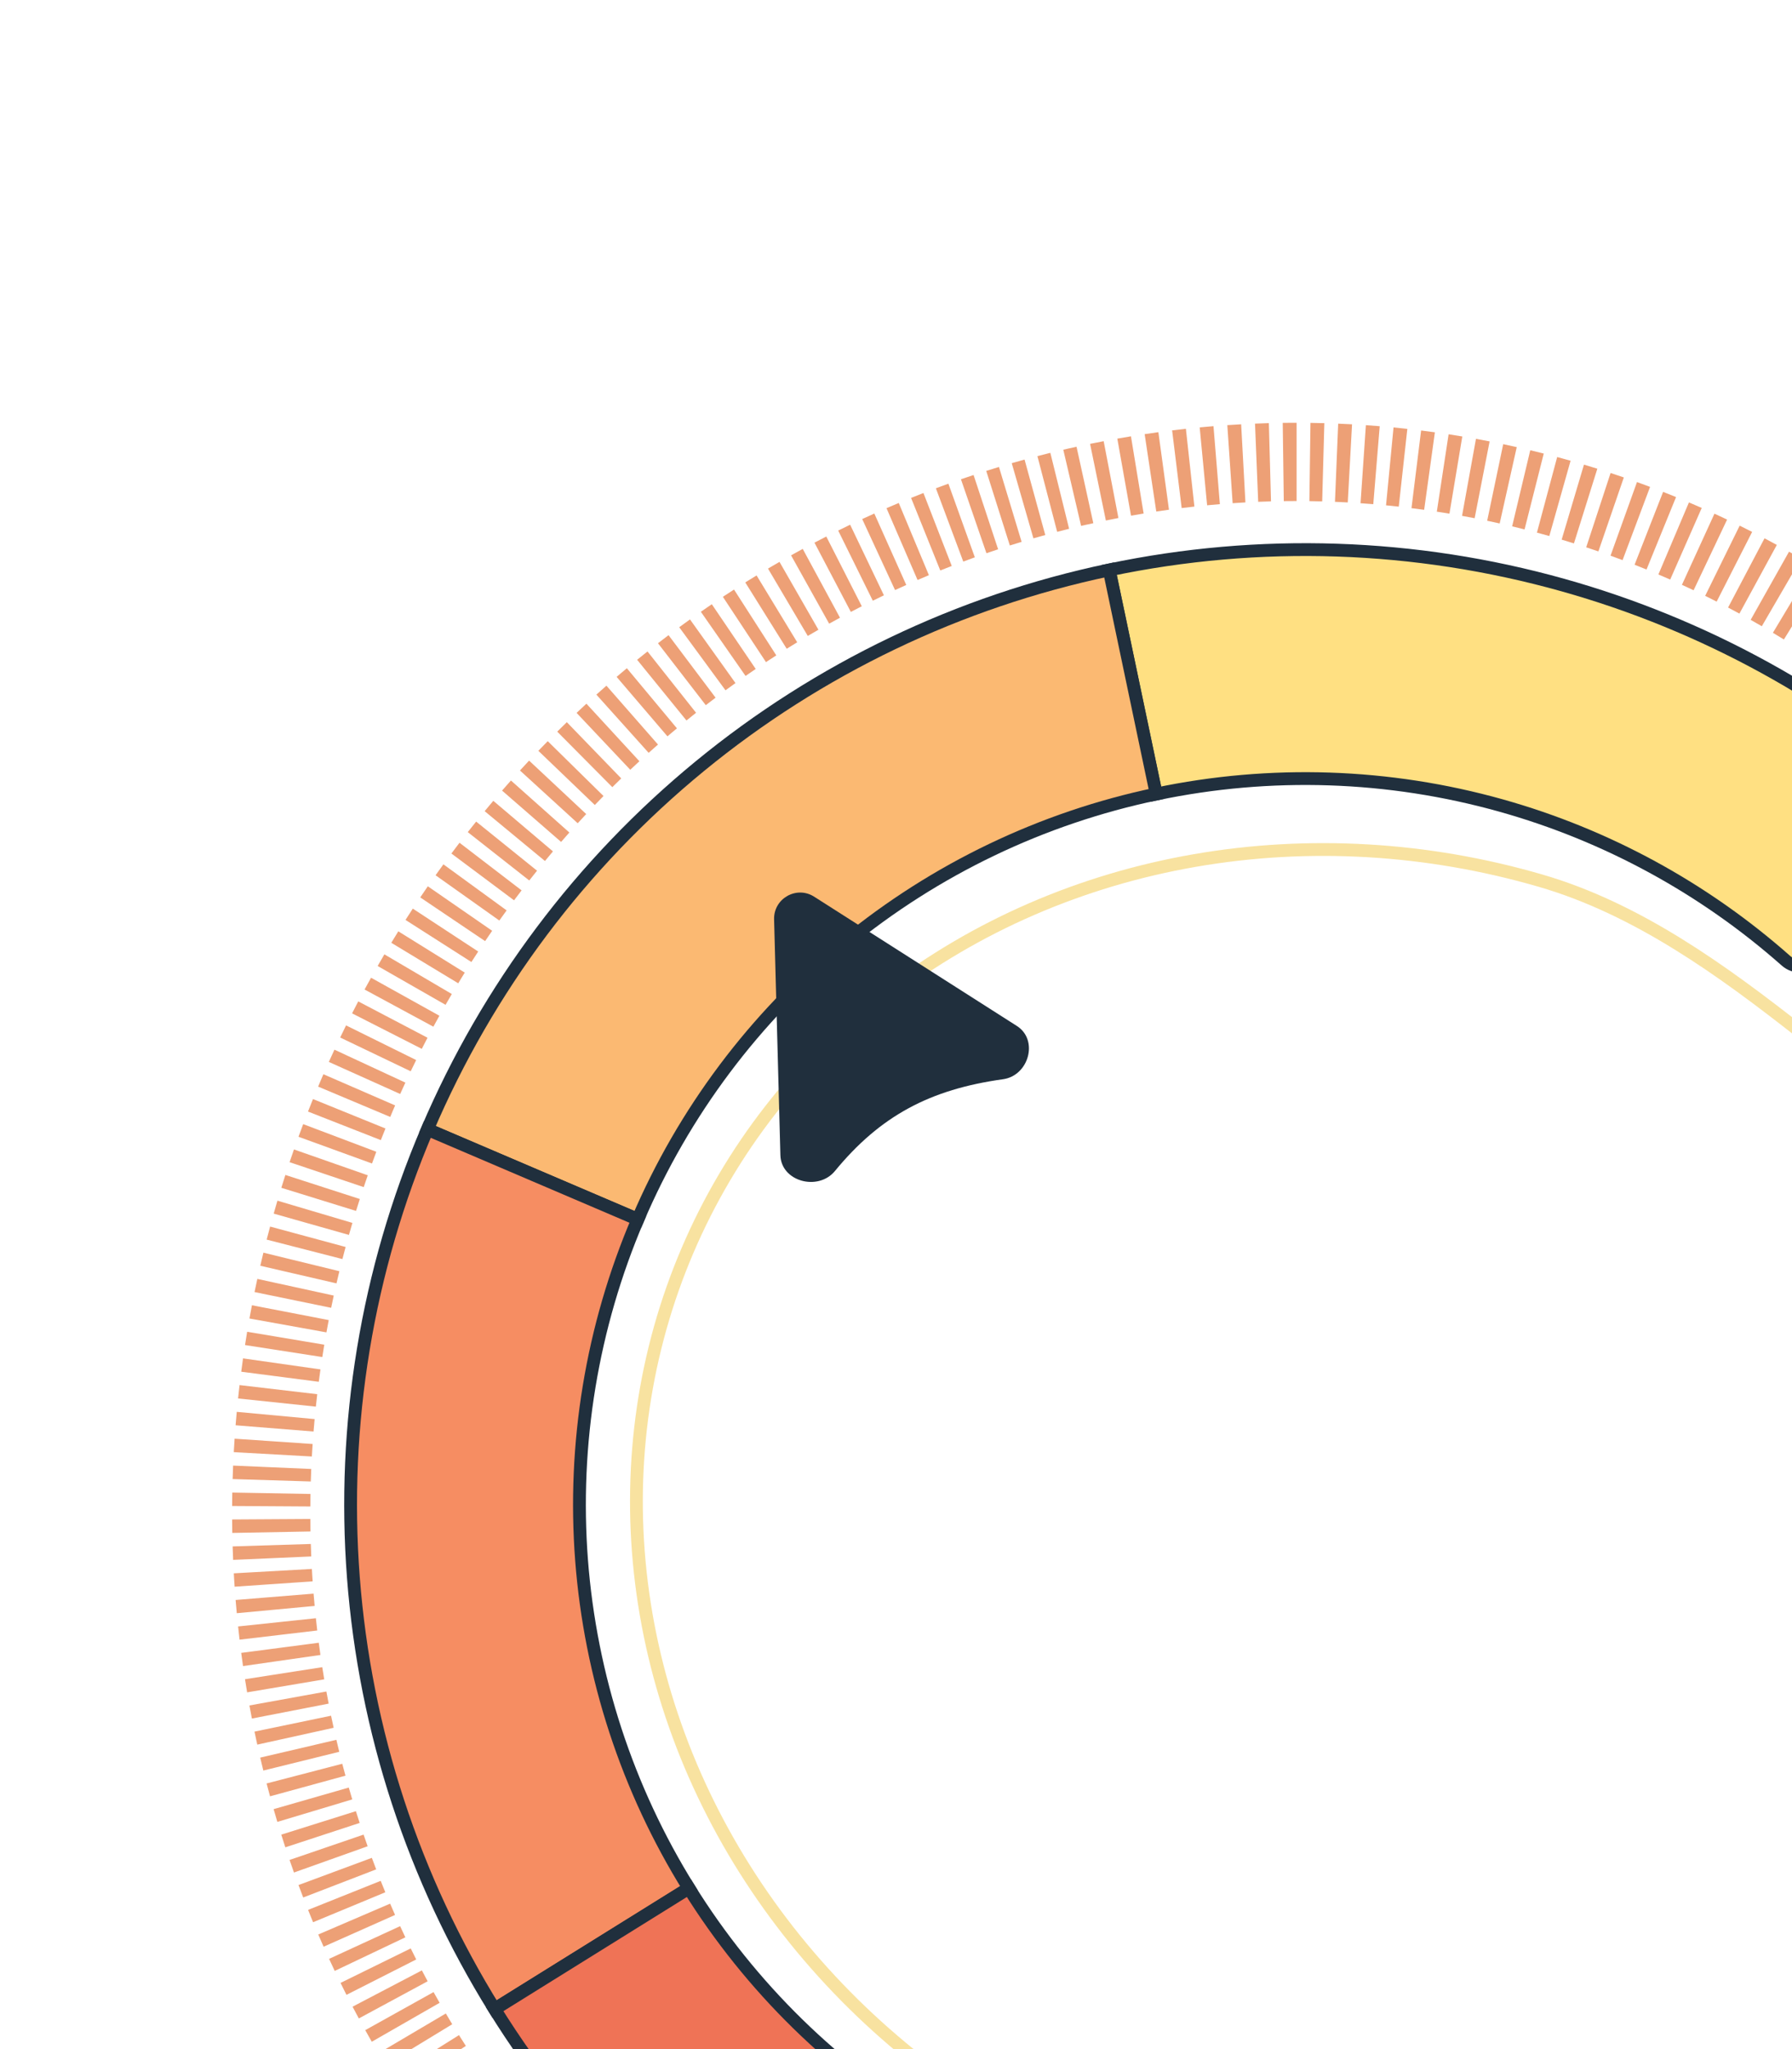 <svg width="70" height="80" viewBox="0 0 70 80" fill="none" xmlns="http://www.w3.org/2000/svg">
<g clip-path="url(#clip0_166_21751)">
<path d="M76.113 27.93L75.082 29.056L75.082 29.056L76.113 27.93ZM60.683 19.387L60.278 20.86L60.683 19.387ZM58.041 28.656L58.447 27.183L58.041 28.656ZM69.618 35.01L68.594 36.144L69.618 35.01ZM70.859 34.944L71.985 35.977L71.985 35.977L70.859 34.944ZM76.144 29.184L75.019 28.152L75.019 28.152L76.144 29.184ZM25.273 27.423L24.288 26.256L25.273 27.423ZM13.934 42.782L12.529 42.181L13.934 42.782ZM22.499 46.441L23.904 47.041L22.499 46.441ZM31.12 34.765L30.134 33.597L31.12 34.765ZM10.673 61.592L9.148 61.687L9.148 61.687L10.673 61.592ZM20.02 60.742L21.545 60.648L20.02 60.742ZM29.341 92.735L28.557 94.046L29.341 92.735ZM46.18 97.98L46.08 99.504L46.18 97.98ZM47.108 97.135L48.632 97.234L48.632 97.234L47.108 97.135ZM47.617 89.335L49.142 89.434L49.142 89.434L47.617 89.335ZM46.806 88.392L46.918 86.869L46.918 86.869L46.806 88.392ZM34.212 84.419L34.996 83.108L34.212 84.419ZM42.464 20.48C42.545 20.462 42.627 20.444 42.708 20.426L42.052 17.442C41.964 17.462 41.876 17.481 41.788 17.501L42.464 20.48ZM43.198 20.322C43.361 20.288 43.525 20.256 43.688 20.224L43.112 17.224C42.935 17.258 42.758 17.293 42.581 17.329L43.198 20.322ZM44.18 20.133C44.344 20.104 44.509 20.076 44.673 20.049L44.178 17.034C44 17.063 43.822 17.094 43.645 17.125L44.18 20.133ZM45.167 19.971C45.332 19.946 45.498 19.922 45.663 19.9L45.249 16.873C45.071 16.898 44.892 16.923 44.713 16.95L45.167 19.971ZM46.159 19.836C46.324 19.815 46.49 19.796 46.656 19.778L46.324 16.741C46.145 16.761 45.965 16.781 45.786 16.803L46.159 19.836ZM47.153 19.727C47.319 19.711 47.485 19.697 47.651 19.683L47.402 16.638C47.222 16.653 47.043 16.669 46.863 16.686L47.153 19.727ZM48.15 19.646C48.316 19.634 48.483 19.624 48.649 19.615L48.483 16.565C48.303 16.574 48.123 16.585 47.942 16.598L48.15 19.646ZM49.148 19.591C49.315 19.584 49.482 19.579 49.648 19.574L49.565 16.52C49.385 16.525 49.204 16.532 49.024 16.539L49.148 19.591ZM50.148 19.564C50.315 19.562 50.481 19.561 50.648 19.561L50.648 16.506C50.468 16.506 50.287 16.507 50.107 16.509L50.148 19.564ZM51.148 19.564C51.315 19.567 51.481 19.57 51.648 19.575L51.732 16.521C51.551 16.516 51.371 16.512 51.19 16.51L51.148 19.564ZM52.147 19.592C52.314 19.599 52.48 19.607 52.647 19.616L52.814 16.566C52.634 16.556 52.454 16.547 52.273 16.54L52.147 19.592ZM53.146 19.647C53.312 19.658 53.478 19.671 53.644 19.684L53.895 16.64C53.715 16.625 53.535 16.611 53.355 16.599L53.146 19.647ZM54.142 19.729C54.308 19.745 54.474 19.762 54.639 19.78L54.974 16.744C54.795 16.724 54.615 16.705 54.435 16.688L54.142 19.729ZM55.136 19.839C55.301 19.859 55.466 19.881 55.631 19.904L56.05 16.878C55.871 16.853 55.691 16.829 55.512 16.807L55.136 19.839ZM56.126 19.976C56.29 20.001 56.455 20.027 56.619 20.054L57.121 17.041C56.943 17.011 56.764 16.983 56.586 16.955L56.126 19.976ZM57.111 20.14C57.275 20.169 57.439 20.2 57.603 20.232L58.188 17.233C58.01 17.199 57.833 17.166 57.655 17.133L57.111 20.14ZM58.093 20.331C58.255 20.365 58.418 20.4 58.581 20.437L59.248 17.456C59.072 17.416 58.895 17.378 58.719 17.341L58.093 20.331ZM59.068 20.549C59.23 20.588 59.391 20.628 59.553 20.669L60.303 17.707C60.127 17.663 59.952 17.62 59.776 17.578L59.068 20.549ZM60.036 20.795C60.117 20.816 60.197 20.838 60.278 20.86L61.089 17.915C61.002 17.891 60.914 17.867 60.827 17.844L60.036 20.795ZM60.278 20.86C60.358 20.882 60.439 20.905 60.52 20.928L61.351 17.988C61.264 17.963 61.176 17.939 61.089 17.915L60.278 20.86ZM61.002 21.068C61.163 21.116 61.323 21.165 61.482 21.215L62.396 18.299C62.222 18.245 62.049 18.192 61.874 18.14L61.002 21.068ZM61.961 21.368C62.12 21.42 62.279 21.474 62.437 21.528L63.431 18.64C63.259 18.58 63.087 18.523 62.914 18.466L61.961 21.368ZM62.911 21.695C63.068 21.752 63.225 21.809 63.382 21.868L64.456 19.009C64.286 18.945 64.116 18.882 63.945 18.82L62.911 21.695ZM63.851 22.048C64.007 22.109 64.162 22.172 64.317 22.235L65.471 19.406C65.303 19.337 65.134 19.27 64.965 19.204L63.851 22.048ZM64.781 22.428C64.935 22.493 65.089 22.559 65.242 22.627L66.474 19.831C66.308 19.758 66.141 19.686 65.974 19.615L64.781 22.428ZM65.7 22.833C65.853 22.902 66.004 22.973 66.156 23.045L67.465 20.285C67.301 20.207 67.137 20.13 66.971 20.055L65.7 22.833ZM66.608 23.263C66.758 23.337 66.908 23.412 67.057 23.488L68.443 20.766C68.281 20.683 68.119 20.602 67.956 20.522L66.608 23.263ZM67.503 23.719C67.651 23.797 67.799 23.876 67.946 23.956L69.407 21.274C69.248 21.187 69.088 21.101 68.927 21.016L67.503 23.719ZM68.385 24.2C68.531 24.282 68.677 24.365 68.821 24.449L70.357 21.808C70.2 21.717 70.042 21.627 69.884 21.538L68.385 24.2ZM69.254 24.705C69.397 24.791 69.54 24.878 69.683 24.966L71.291 22.369C71.137 22.274 70.982 22.179 70.826 22.086L69.254 24.705ZM70.108 25.234C70.249 25.324 70.389 25.415 70.529 25.507L72.21 22.956C72.058 22.856 71.906 22.757 71.753 22.659L70.108 25.234ZM70.947 25.787C71.086 25.881 71.224 25.976 71.361 26.072L73.111 23.568C72.962 23.464 72.813 23.361 72.663 23.259L70.947 25.787ZM71.77 26.362C71.906 26.46 72.042 26.559 72.176 26.659L73.996 24.204C73.85 24.096 73.703 23.989 73.556 23.883L71.77 26.362ZM72.578 26.961C72.711 27.062 72.843 27.165 72.975 27.268L74.862 24.866C74.719 24.753 74.575 24.642 74.431 24.532L72.578 26.961ZM73.368 27.581C73.498 27.686 73.628 27.793 73.757 27.9L75.709 25.55C75.569 25.434 75.429 25.319 75.288 25.205L73.368 27.581ZM74.141 28.224C74.268 28.332 74.395 28.442 74.52 28.553L76.537 26.258C76.401 26.138 76.264 26.019 76.126 25.901L74.141 28.224ZM74.896 28.887C74.958 28.943 75.02 29 75.082 29.056L77.145 26.804C77.078 26.742 77.011 26.681 76.944 26.62L74.896 28.887ZM75.082 29.056C75.008 28.989 74.952 28.908 74.915 28.823L77.714 27.599C77.586 27.306 77.395 27.033 77.145 26.804L75.082 29.056ZM74.9 28.344C74.927 28.273 74.967 28.208 75.019 28.152L77.269 30.217C77.483 29.984 77.645 29.718 77.753 29.436L74.9 28.344ZM75.019 28.152L74.853 28.332L77.104 30.397L77.269 30.217L75.019 28.152ZM74.523 28.692L74.193 29.052L76.444 31.117L76.774 30.757L74.523 28.692ZM73.862 29.412L73.532 29.772L75.783 31.837L76.114 31.477L73.862 29.412ZM73.202 30.132L72.872 30.492L75.123 32.557L75.453 32.197L73.202 30.132ZM72.541 30.852L72.211 31.212L74.462 33.277L74.792 32.917L72.541 30.852ZM71.881 31.572L71.55 31.932L73.802 33.997L74.132 33.637L71.881 31.572ZM71.22 32.292L70.89 32.652L73.141 34.717L73.471 34.357L71.22 32.292ZM70.559 33.012L70.229 33.372L72.48 35.437L72.811 35.077L70.559 33.012ZM69.899 33.732L69.734 33.912L71.985 35.977L72.15 35.797L69.899 33.732ZM69.734 33.912C69.786 33.855 69.85 33.807 69.924 33.771L71.243 36.527C71.519 36.395 71.771 36.21 71.985 35.977L69.734 33.912ZM70.421 33.745C70.502 33.774 70.578 33.819 70.641 33.876L68.594 36.144C68.834 36.361 69.11 36.523 69.404 36.626L70.421 33.745ZM70.641 33.876C70.575 33.816 70.508 33.756 70.44 33.696L68.413 35.982C68.474 36.035 68.534 36.089 68.594 36.144L70.641 33.876ZM70.034 33.342C69.897 33.225 69.759 33.109 69.62 32.995L67.676 35.351C67.8 35.454 67.924 35.558 68.047 35.663L70.034 33.342ZM69.201 32.655C69.06 32.543 68.918 32.432 68.776 32.322L66.916 34.746C67.044 34.845 67.172 34.944 67.299 35.045L69.201 32.655ZM68.344 31.998C68.2 31.891 68.054 31.785 67.907 31.681L66.136 34.169C66.267 34.263 66.398 34.358 66.529 34.454L68.344 31.998ZM67.465 31.372C67.316 31.27 67.167 31.169 67.017 31.07L65.335 33.621C65.47 33.71 65.605 33.8 65.738 33.892L67.465 31.372ZM66.563 30.777C66.411 30.681 66.258 30.586 66.105 30.492L64.516 33.102C64.654 33.186 64.791 33.271 64.928 33.358L66.563 30.777ZM65.641 30.216C65.486 30.125 65.329 30.035 65.172 29.947L63.678 32.612C63.819 32.691 63.959 32.771 64.099 32.853L65.641 30.216ZM64.699 29.687C64.541 29.602 64.381 29.518 64.221 29.436L62.824 32.153C62.967 32.227 63.111 32.302 63.253 32.378L64.699 29.687ZM63.739 29.193C63.578 29.114 63.415 29.036 63.252 28.959L61.953 31.724C62.099 31.793 62.245 31.863 62.39 31.934L63.739 29.193ZM62.762 28.734C62.597 28.66 62.432 28.588 62.267 28.518L61.068 31.327C61.217 31.391 61.365 31.456 61.512 31.522L62.762 28.734ZM61.768 28.31C61.602 28.242 61.434 28.176 61.266 28.112L60.169 30.963C60.32 31.021 60.47 31.08 60.62 31.141L61.768 28.31ZM60.761 27.922C60.592 27.861 60.422 27.8 60.252 27.742L59.257 30.63C59.41 30.683 59.563 30.737 59.715 30.793L60.761 27.922ZM59.739 27.571C59.568 27.515 59.397 27.461 59.224 27.409L58.334 30.331C58.489 30.378 58.643 30.427 58.797 30.477L59.739 27.571ZM58.706 27.256C58.62 27.231 58.533 27.207 58.447 27.183L57.635 30.128C57.713 30.15 57.791 30.172 57.869 30.194L58.706 27.256ZM58.447 27.183C58.36 27.16 58.274 27.136 58.188 27.113L57.403 30.066C57.48 30.086 57.558 30.107 57.635 30.128L58.447 27.183ZM57.668 26.98C57.495 26.937 57.321 26.896 57.146 26.856L56.467 29.835C56.624 29.87 56.78 29.907 56.936 29.946L57.668 26.98ZM56.623 26.741C56.447 26.705 56.272 26.67 56.097 26.636L55.524 29.637C55.681 29.667 55.839 29.699 55.996 29.732L56.623 26.741ZM55.569 26.54C55.393 26.51 55.217 26.481 55.04 26.454L54.574 29.473C54.733 29.498 54.891 29.523 55.049 29.551L55.569 26.54ZM54.509 26.377C54.332 26.353 54.155 26.33 53.977 26.309L53.619 29.343C53.778 29.362 53.938 29.382 54.097 29.404L54.509 26.377ZM53.444 26.251C53.267 26.233 53.089 26.217 52.911 26.202L52.659 29.247C52.819 29.26 52.979 29.274 53.139 29.291L53.444 26.251ZM52.376 26.163C52.198 26.151 52.019 26.141 51.841 26.133L51.697 29.184C51.858 29.192 52.018 29.201 52.178 29.211L52.376 26.163ZM51.305 26.112C51.127 26.107 50.948 26.103 50.769 26.101L50.733 29.156C50.894 29.158 51.054 29.161 51.215 29.166L51.305 26.112ZM50.233 26.099C50.055 26.1 49.876 26.103 49.697 26.107L49.769 29.161C49.929 29.157 50.09 29.155 50.251 29.154L50.233 26.099ZM49.162 26.124C48.983 26.131 48.805 26.14 48.627 26.151L48.805 29.201C48.965 29.191 49.126 29.183 49.286 29.177L49.162 26.124ZM48.092 26.187C47.914 26.2 47.736 26.215 47.558 26.232L47.843 29.274C48.003 29.259 48.163 29.245 48.323 29.233L48.092 26.187ZM47.025 26.286C46.848 26.306 46.671 26.327 46.493 26.35L46.883 29.38C47.043 29.36 47.203 29.34 47.363 29.323L47.025 26.286ZM45.963 26.423C45.786 26.449 45.61 26.476 45.434 26.505L45.928 29.52C46.087 29.494 46.246 29.469 46.405 29.446L45.963 26.423ZM44.906 26.597C44.73 26.629 44.555 26.662 44.38 26.697L44.979 29.693C45.137 29.661 45.295 29.631 45.453 29.602L44.906 26.597ZM43.856 26.807C43.769 26.826 43.681 26.845 43.594 26.865L44.271 29.844C44.349 29.826 44.428 29.809 44.506 29.791L43.856 26.807ZM41.788 17.499C41.703 17.518 41.619 17.538 41.535 17.558L42.23 20.532C42.308 20.514 42.386 20.496 42.464 20.479L41.788 17.499ZM41.029 17.679C40.86 17.721 40.692 17.764 40.524 17.808L41.296 20.764C41.451 20.723 41.606 20.683 41.762 20.645L41.029 17.679ZM40.022 17.942C39.855 17.988 39.688 18.035 39.521 18.083L40.368 21.018C40.522 20.974 40.677 20.93 40.831 20.888L40.022 17.942ZM39.022 18.231C38.856 18.281 38.69 18.332 38.525 18.385L39.447 21.297C39.6 21.249 39.753 21.201 39.907 21.155L39.022 18.231ZM38.03 18.545C37.866 18.599 37.701 18.655 37.537 18.711L38.533 21.599C38.685 21.547 38.837 21.496 38.989 21.445L38.03 18.545ZM37.047 18.884C36.884 18.943 36.721 19.002 36.558 19.063L37.628 21.925C37.778 21.869 37.928 21.813 38.08 21.759L37.047 18.884ZM36.072 19.248C35.911 19.311 35.75 19.375 35.589 19.439L36.73 22.273C36.879 22.213 37.028 22.154 37.178 22.096L36.072 19.248ZM35.108 19.637C34.948 19.703 34.788 19.771 34.629 19.84L35.842 22.644C35.989 22.58 36.137 22.517 36.285 22.456L35.108 19.637ZM34.153 20.049C33.995 20.12 33.837 20.192 33.68 20.265L34.963 23.037C35.109 22.97 35.255 22.903 35.401 22.838L34.153 20.049ZM33.209 20.486C33.053 20.561 32.897 20.637 32.742 20.714L34.094 23.453C34.238 23.382 34.383 23.312 34.528 23.242L33.209 20.486ZM32.277 20.947C32.123 21.025 31.969 21.105 31.815 21.186L33.236 23.89C33.379 23.815 33.521 23.741 33.664 23.669L32.277 20.947ZM31.357 21.43C31.204 21.513 31.053 21.596 30.901 21.681L32.389 24.349C32.53 24.27 32.67 24.193 32.812 24.117L31.357 21.43ZM30.449 21.937C30.299 22.023 30.149 22.11 30 22.198L31.554 24.828C31.692 24.747 31.831 24.666 31.97 24.586L30.449 21.937ZM29.554 22.466C29.406 22.556 29.259 22.647 29.112 22.738L30.731 25.329C30.867 25.244 31.004 25.159 31.141 25.076L29.554 22.466ZM28.673 23.017C28.527 23.11 28.382 23.205 28.237 23.3L29.921 25.85C30.055 25.761 30.189 25.674 30.324 25.587L28.673 23.017ZM27.805 23.59C27.662 23.687 27.519 23.785 27.377 23.884L29.123 26.39C29.255 26.299 29.388 26.208 29.52 26.118L27.805 23.59ZM26.953 24.183C26.812 24.284 26.672 24.386 26.532 24.488L28.34 26.951C28.469 26.856 28.599 26.762 28.73 26.668L26.953 24.183ZM26.115 24.798C25.977 24.902 25.839 25.008 25.702 25.113L27.57 27.531C27.697 27.433 27.825 27.335 27.953 27.239L26.115 24.798ZM25.293 25.434C25.157 25.541 25.022 25.65 24.888 25.759L26.815 28.129C26.939 28.028 27.065 27.927 27.19 27.828L25.293 25.434ZM24.487 26.089C24.42 26.144 24.354 26.2 24.288 26.256L26.258 28.591C26.319 28.539 26.381 28.487 26.443 28.436L24.487 26.089ZM24.288 26.256C24.221 26.312 24.154 26.369 24.087 26.426L26.072 28.748C26.134 28.696 26.196 28.643 26.258 28.591L24.288 26.256ZM23.689 26.77C23.558 26.886 23.427 27.002 23.296 27.119L25.338 29.392C25.459 29.283 25.581 29.175 25.703 29.068L23.689 26.77ZM22.907 27.473C22.778 27.592 22.65 27.712 22.523 27.832L24.62 30.053C24.738 29.941 24.857 29.83 24.977 29.72L22.907 27.473ZM22.142 28.195C22.017 28.317 21.891 28.44 21.767 28.564L23.919 30.732C24.034 30.617 24.151 30.503 24.267 30.39L22.142 28.195ZM21.396 28.936C21.273 29.061 21.151 29.187 21.03 29.313L23.235 31.428C23.347 31.311 23.46 31.194 23.575 31.078L21.396 28.936ZM20.668 29.695C20.548 29.823 20.429 29.952 20.311 30.081L22.567 32.141C22.677 32.021 22.788 31.901 22.899 31.782L20.668 29.695ZM19.959 30.472C19.843 30.602 19.727 30.734 19.612 30.866L21.918 32.87C22.025 32.747 22.132 32.625 22.241 32.503L19.959 30.472ZM19.27 31.265C19.156 31.399 19.044 31.533 18.932 31.669L21.287 33.615C21.391 33.489 21.495 33.365 21.6 33.24L19.27 31.265ZM18.6 32.076C18.49 32.212 18.381 32.349 18.272 32.487L20.674 34.375C20.775 34.247 20.876 34.12 20.978 33.993L18.6 32.076ZM17.95 32.902C17.843 33.041 17.738 33.181 17.633 33.322L20.08 35.15C20.178 35.02 20.276 34.89 20.375 34.761L17.95 32.902ZM17.321 33.745C17.218 33.886 17.115 34.028 17.014 34.171L19.505 35.939C19.6 35.807 19.695 35.674 19.79 35.543L17.321 33.745ZM16.712 34.602C16.613 34.746 16.514 34.891 16.416 35.036L18.95 36.743C19.041 36.608 19.133 36.473 19.225 36.339L16.712 34.602ZM16.125 35.474C16.029 35.62 15.934 35.767 15.84 35.915L18.414 37.559C18.502 37.422 18.59 37.285 18.68 37.149L16.125 35.474ZM15.559 36.36C15.467 36.508 15.375 36.658 15.285 36.808L17.899 38.389C17.983 38.249 18.068 38.111 18.154 37.972L15.559 36.36ZM15.015 37.259C14.927 37.41 14.839 37.562 14.752 37.714L17.404 39.23C17.485 39.089 17.566 38.948 17.649 38.808L15.015 37.259ZM14.494 38.172C14.409 38.325 14.324 38.478 14.241 38.632L16.929 40.084C17.007 39.941 17.085 39.798 17.164 39.656L14.494 38.172ZM13.994 39.096C13.913 39.251 13.832 39.407 13.753 39.563L16.476 40.949C16.549 40.804 16.624 40.659 16.7 40.515L13.994 39.096ZM13.518 40.033C13.44 40.19 13.363 40.348 13.288 40.506L16.043 41.825C16.114 41.678 16.185 41.531 16.257 41.386L13.518 40.033ZM13.064 40.981C12.99 41.14 12.917 41.299 12.845 41.459L15.632 42.711C15.699 42.562 15.767 42.414 15.835 42.267L13.064 40.981ZM12.633 41.94C12.598 42.02 12.563 42.101 12.529 42.181L15.338 43.382C15.37 43.307 15.403 43.232 15.435 43.157L12.633 41.94ZM12.529 42.181C12.495 42.262 12.46 42.343 12.427 42.423L15.243 43.607C15.275 43.532 15.306 43.457 15.338 43.382L12.529 42.181ZM12.226 42.909C12.16 43.072 12.095 43.234 12.031 43.397L14.876 44.512C14.935 44.36 14.995 44.209 15.057 44.058L12.226 42.909ZM11.843 43.888C11.781 44.052 11.72 44.216 11.66 44.381L14.531 45.425C14.586 45.272 14.643 45.12 14.7 44.967L11.843 43.888ZM11.483 44.876C11.425 45.041 11.368 45.207 11.312 45.373L14.208 46.347C14.26 46.193 14.313 46.039 14.366 45.885L11.483 44.876ZM11.148 45.872C11.094 46.039 11.041 46.206 10.989 46.373L13.908 47.276C13.956 47.121 14.005 46.966 14.055 46.811L11.148 45.872ZM10.837 46.876C10.787 47.044 10.738 47.212 10.691 47.381L13.63 48.213C13.674 48.056 13.72 47.9 13.766 47.744L10.837 46.876ZM10.551 47.887C10.505 48.056 10.46 48.226 10.417 48.396L13.376 49.156C13.416 48.998 13.457 48.841 13.5 48.684L10.551 47.887ZM10.289 48.906C10.247 49.076 10.207 49.246 10.168 49.417L13.144 50.105C13.181 49.946 13.218 49.788 13.257 49.63L10.289 48.906ZM10.052 49.93C10.015 50.101 9.979 50.272 9.943 50.444L12.936 51.059C12.969 50.899 13.002 50.74 13.037 50.581L10.052 49.93ZM9.841 50.959C9.808 51.132 9.775 51.304 9.744 51.476L12.751 52.018C12.78 51.858 12.81 51.697 12.841 51.538L9.841 50.959ZM9.654 51.994C9.625 52.167 9.598 52.34 9.571 52.513L12.59 52.981C12.615 52.82 12.64 52.659 12.667 52.499L9.654 51.994ZM9.493 53.033C9.469 53.207 9.445 53.38 9.423 53.554L12.452 53.947C12.473 53.786 12.495 53.625 12.518 53.464L9.493 53.033ZM9.358 54.076C9.338 54.25 9.318 54.424 9.3 54.598L12.338 54.917C12.355 54.755 12.373 54.594 12.392 54.432L9.358 54.076ZM9.248 55.121C9.232 55.296 9.217 55.471 9.203 55.645L12.248 55.889C12.261 55.727 12.275 55.565 12.29 55.403L9.248 55.121ZM9.164 56.169C9.152 56.344 9.142 56.519 9.132 56.694L12.182 56.864C12.191 56.701 12.201 56.539 12.212 56.376L9.164 56.169ZM9.106 57.219C9.098 57.395 9.092 57.57 9.087 57.745L12.14 57.839C12.145 57.676 12.151 57.514 12.158 57.351L9.106 57.219ZM9.074 58.271C9.07 58.446 9.068 58.621 9.067 58.796L12.122 58.815C12.123 58.652 12.125 58.489 12.128 58.327L9.074 58.271ZM9.067 59.322C9.068 59.498 9.071 59.673 9.074 59.848L12.128 59.791C12.125 59.628 12.123 59.465 12.122 59.303L9.067 59.322ZM9.087 60.374C9.093 60.549 9.099 60.724 9.107 60.9L12.159 60.766C12.152 60.604 12.146 60.441 12.141 60.279L9.087 60.374ZM9.133 61.425C9.138 61.512 9.143 61.6 9.148 61.687L12.197 61.497C12.193 61.416 12.188 61.335 12.183 61.254L9.133 61.425ZM9.148 61.687C9.154 61.774 9.159 61.86 9.165 61.947L12.213 61.738C12.208 61.658 12.203 61.578 12.197 61.497L9.148 61.687ZM9.204 62.465C9.218 62.637 9.233 62.81 9.249 62.982L12.291 62.698C12.276 62.539 12.262 62.379 12.249 62.218L9.204 62.465ZM9.301 63.499C9.319 63.671 9.338 63.843 9.358 64.015L12.392 63.657C12.373 63.497 12.355 63.338 12.339 63.178L9.301 63.499ZM9.422 64.531C9.445 64.703 9.468 64.874 9.493 65.046L12.517 64.612C12.494 64.453 12.473 64.294 12.452 64.135L9.422 64.531ZM9.57 65.559C9.597 65.731 9.624 65.902 9.653 66.072L12.666 65.564C12.639 65.406 12.613 65.247 12.588 65.089L9.57 65.559ZM9.743 66.584C9.774 66.755 9.806 66.925 9.839 67.095L12.838 66.512C12.807 66.355 12.777 66.197 12.749 66.039L9.743 66.584ZM9.941 67.605C9.976 67.774 10.012 67.944 10.05 68.113L13.033 67.455C12.999 67.299 12.965 67.142 12.932 66.984L9.941 67.605ZM10.165 68.62C10.204 68.788 10.245 68.957 10.286 69.125L13.252 68.393C13.214 68.237 13.176 68.081 13.14 67.925L10.165 68.62ZM10.414 69.629C10.457 69.796 10.502 69.964 10.548 70.131L13.495 69.325C13.452 69.171 13.411 69.016 13.37 68.86L10.414 69.629ZM10.688 70.632C10.736 70.798 10.784 70.965 10.834 71.13L13.76 70.251C13.714 70.097 13.669 69.944 13.624 69.789L10.688 70.632ZM10.987 71.627C11.039 71.793 11.092 71.958 11.146 72.122L14.049 71.17C13.999 71.017 13.95 70.865 13.902 70.711L10.987 71.627ZM11.311 72.615C11.367 72.779 11.425 72.943 11.483 73.106L14.361 72.081C14.307 71.93 14.254 71.778 14.202 71.626L11.311 72.615ZM11.66 73.595C11.721 73.757 11.782 73.919 11.844 74.081L14.695 72.983C14.637 72.834 14.581 72.684 14.525 72.533L11.66 73.595ZM12.034 74.565C12.098 74.726 12.164 74.887 12.23 75.047L15.052 73.877C14.991 73.729 14.931 73.58 14.871 73.431L12.034 74.565ZM12.432 75.526C12.501 75.686 12.57 75.844 12.641 76.003L15.432 74.762C15.367 74.615 15.303 74.468 15.239 74.321L12.432 75.526ZM12.855 76.477C12.928 76.634 13.001 76.791 13.075 76.948L15.834 75.636C15.765 75.491 15.697 75.346 15.63 75.2L12.855 76.477ZM13.302 77.416C13.378 77.572 13.456 77.727 13.534 77.882L16.259 76.5C16.186 76.357 16.114 76.213 16.044 76.069L13.302 77.416ZM13.772 78.344C13.853 78.498 13.934 78.651 14.017 78.803L16.705 77.352C16.629 77.211 16.553 77.069 16.479 76.927L13.772 78.344ZM14.267 79.26C14.351 79.411 14.436 79.562 14.523 79.713L17.173 78.193C17.093 78.054 17.014 77.914 16.936 77.774L14.267 79.26ZM14.784 80.162C14.829 80.237 14.873 80.311 14.918 80.386L17.538 78.815C17.497 78.746 17.456 78.678 17.415 78.609L14.784 80.162ZM43.595 26.863C43.506 26.883 43.418 26.903 43.33 26.924L44.032 29.897C44.112 29.878 44.191 29.86 44.271 29.842L43.595 26.863ZM42.802 27.054C42.627 27.098 42.452 27.145 42.277 27.192L43.083 30.139C43.24 30.096 43.398 30.054 43.556 30.014L42.802 27.054ZM41.755 27.34C41.581 27.391 41.407 27.443 41.234 27.497L42.142 30.414C42.298 30.365 42.454 30.318 42.611 30.272L41.755 27.34ZM40.717 27.663C40.545 27.719 40.374 27.778 40.203 27.837L41.211 30.721C41.365 30.667 41.52 30.615 41.675 30.564L40.717 27.663ZM39.692 28.021C39.522 28.084 39.353 28.148 39.184 28.213L40.291 31.061C40.444 31.001 40.596 30.944 40.75 30.887L39.692 28.021ZM38.68 28.414C38.513 28.483 38.346 28.552 38.179 28.624L39.383 31.432C39.534 31.367 39.684 31.304 39.836 31.242L38.68 28.414ZM37.682 28.842C37.517 28.916 37.353 28.992 37.189 29.069L38.489 31.834C38.637 31.764 38.785 31.696 38.934 31.629L37.682 28.842ZM36.7 29.304C36.538 29.383 36.376 29.465 36.215 29.547L37.608 32.266C37.754 32.191 37.9 32.118 38.047 32.046L36.7 29.304ZM35.734 29.799C35.575 29.884 35.416 29.97 35.258 30.058L36.743 32.728C36.886 32.649 37.029 32.57 37.173 32.493L35.734 29.799ZM34.786 30.326C34.63 30.416 34.474 30.508 34.319 30.602L35.893 33.22C36.033 33.135 36.174 33.052 36.316 32.97L34.786 30.326ZM33.856 30.885C33.703 30.981 33.55 31.078 33.399 31.176L35.061 33.74C35.198 33.651 35.336 33.563 35.475 33.476L33.856 30.885ZM32.946 31.475C32.796 31.576 32.647 31.678 32.499 31.782L34.246 34.287C34.38 34.194 34.515 34.101 34.651 34.01L32.946 31.475ZM32.056 32.095C31.91 32.201 31.764 32.308 31.62 32.417L33.45 34.862C33.581 34.764 33.713 34.667 33.846 34.572L32.056 32.095ZM31.188 32.745C31.046 32.856 30.904 32.968 30.762 33.081L32.674 35.464C32.802 35.361 32.93 35.26 33.059 35.16L31.188 32.745ZM30.343 33.423C30.273 33.481 30.204 33.539 30.134 33.597L32.105 35.932C32.167 35.879 32.23 35.827 32.293 35.774L30.343 33.423ZM30.134 33.597C30.065 33.656 29.995 33.716 29.925 33.775L31.916 36.093C31.978 36.039 32.041 35.986 32.105 35.932L30.134 33.597ZM29.512 34.136C29.375 34.258 29.24 34.38 29.105 34.504L31.172 36.754C31.294 36.642 31.417 36.53 31.541 36.42L29.512 34.136ZM28.704 34.879C28.571 35.005 28.44 35.132 28.309 35.26L30.451 37.439C30.569 37.323 30.688 37.208 30.808 37.093L28.704 34.879ZM27.921 35.648C27.793 35.778 27.666 35.91 27.54 36.042L29.753 38.148C29.867 38.028 29.983 37.909 30.099 37.791L27.921 35.648ZM27.165 36.443C27.041 36.577 26.919 36.713 26.797 36.849L29.079 38.88C29.189 38.756 29.301 38.633 29.413 38.511L27.165 36.443ZM26.436 37.262C26.316 37.401 26.198 37.541 26.081 37.681L28.43 39.635C28.536 39.507 28.643 39.38 28.752 39.255L26.436 37.262ZM25.734 38.106C25.62 38.248 25.506 38.392 25.394 38.536L27.807 40.41C27.908 40.279 28.011 40.149 28.115 40.02L25.734 38.106ZM25.061 38.972C24.951 39.118 24.843 39.265 24.736 39.413L27.209 41.206C27.306 41.072 27.405 40.938 27.505 40.806L25.061 38.972ZM24.418 39.86C24.313 40.01 24.209 40.16 24.107 40.312L26.638 42.022C26.731 41.884 26.825 41.748 26.92 41.612L24.418 39.86ZM23.804 40.769C23.704 40.922 23.605 41.076 23.508 41.231L26.095 42.856C26.183 42.715 26.273 42.576 26.363 42.437L23.804 40.769ZM23.22 41.697C23.126 41.854 23.032 42.011 22.94 42.169L25.579 43.708C25.663 43.564 25.748 43.421 25.834 43.279L23.22 41.697ZM22.668 42.645C22.579 42.804 22.491 42.964 22.404 43.125L25.092 44.576C25.171 44.43 25.251 44.284 25.332 44.14L22.668 42.645ZM22.147 43.61C22.063 43.772 21.98 43.935 21.899 44.099L24.634 45.46C24.708 45.311 24.783 45.163 24.86 45.016L22.147 43.61ZM21.659 44.592C21.58 44.757 21.503 44.922 21.427 45.089L24.206 46.358C24.275 46.207 24.345 46.057 24.416 45.907L21.659 44.592ZM21.203 45.589C21.167 45.673 21.13 45.757 21.094 45.841L23.904 47.041C23.936 46.965 23.969 46.889 24.002 46.813L21.203 45.589ZM21.094 45.841C21.058 45.925 21.023 46.009 20.988 46.093L23.807 47.271C23.839 47.194 23.871 47.118 23.904 47.041L21.094 45.841ZM20.781 46.601C20.713 46.771 20.647 46.941 20.582 47.112L23.438 48.196C23.497 48.041 23.557 47.886 23.619 47.732L20.781 46.601ZM20.392 47.627C20.33 47.799 20.269 47.971 20.21 48.144L23.101 49.132C23.154 48.975 23.209 48.819 23.266 48.663L20.392 47.627ZM20.037 48.664C19.981 48.838 19.926 49.013 19.872 49.187L22.794 50.08C22.843 49.921 22.892 49.763 22.944 49.605L20.037 48.664ZM19.717 49.713C19.666 49.889 19.617 50.065 19.57 50.241L22.519 51.036C22.562 50.876 22.607 50.716 22.653 50.557L19.717 49.713ZM19.431 50.772C19.387 50.949 19.343 51.127 19.302 51.305L22.276 52.002C22.314 51.84 22.353 51.679 22.394 51.518L19.431 50.772ZM19.181 51.84C19.142 52.019 19.105 52.198 19.069 52.377L22.065 52.975C22.098 52.812 22.132 52.65 22.167 52.487L19.181 51.84ZM18.966 52.916C18.934 53.096 18.902 53.276 18.873 53.456L21.887 53.954C21.914 53.79 21.942 53.627 21.972 53.464L18.966 52.916ZM18.788 53.998C18.761 54.179 18.736 54.36 18.712 54.541L21.741 54.938C21.762 54.774 21.785 54.61 21.81 54.446L18.788 53.998ZM18.645 55.086C18.624 55.267 18.605 55.449 18.587 55.631L21.628 55.927C21.644 55.762 21.661 55.597 21.68 55.432L18.645 55.086ZM18.539 56.177C18.524 56.36 18.511 56.542 18.499 56.725L21.548 56.919C21.558 56.754 21.57 56.588 21.584 56.423L18.539 56.177ZM18.469 57.272C18.46 57.455 18.453 57.638 18.448 57.821L21.501 57.913C21.506 57.747 21.512 57.582 21.52 57.416L18.469 57.272ZM18.436 58.369C18.433 58.552 18.432 58.735 18.433 58.918L21.488 58.908C21.487 58.742 21.488 58.576 21.49 58.41L18.436 58.369ZM18.439 59.467C18.443 59.65 18.448 59.832 18.455 60.015L21.508 59.903C21.502 59.737 21.497 59.571 21.493 59.405L18.439 59.467ZM18.48 60.563C18.485 60.655 18.49 60.746 18.495 60.837L21.545 60.648C21.539 60.565 21.535 60.482 21.53 60.399L18.48 60.563ZM18.495 60.837C18.501 60.928 18.507 61.018 18.514 61.108L21.561 60.893C21.555 60.811 21.55 60.729 21.545 60.648L18.495 60.837ZM18.556 61.648C18.572 61.829 18.589 62.008 18.608 62.188L21.646 61.871C21.63 61.708 21.614 61.545 21.6 61.382L18.556 61.648ZM18.669 62.727C18.691 62.906 18.714 63.086 18.739 63.264L21.765 62.846C21.742 62.684 21.721 62.521 21.701 62.359L18.669 62.727ZM18.817 63.801C18.845 63.98 18.875 64.158 18.905 64.336L21.916 63.816C21.888 63.655 21.861 63.493 21.836 63.331L18.817 63.801ZM19.002 64.87C19.036 65.047 19.071 65.225 19.108 65.402L22.099 64.78C22.066 64.62 22.034 64.46 22.003 64.299L19.002 64.87ZM19.223 65.932C19.263 66.108 19.304 66.284 19.347 66.46L22.315 65.738C22.276 65.579 22.239 65.419 22.203 65.26L19.223 65.932ZM19.479 66.986C19.525 67.161 19.572 67.336 19.621 67.51L22.563 66.687C22.519 66.529 22.476 66.372 22.435 66.213L19.479 66.986ZM19.772 68.031C19.823 68.204 19.876 68.377 19.931 68.55L22.843 67.627C22.794 67.471 22.746 67.315 22.699 67.158L19.772 68.031ZM20.099 69.066C20.157 69.237 20.216 69.408 20.276 69.579L23.155 68.557C23.101 68.403 23.047 68.249 22.995 68.094L20.099 69.066ZM20.462 70.089C20.526 70.258 20.591 70.427 20.657 70.595L23.499 69.476C23.439 69.323 23.381 69.171 23.323 69.018L20.462 70.089ZM20.86 71.099C20.929 71.266 21 71.433 21.072 71.599L23.874 70.382C23.809 70.232 23.745 70.081 23.683 69.93L20.86 71.099ZM21.293 72.095C21.368 72.259 21.444 72.424 21.522 72.587L24.28 71.274C24.21 71.126 24.141 70.978 24.073 70.829L21.293 72.095ZM21.76 73.075C21.84 73.237 21.922 73.399 22.006 73.559L24.717 72.151C24.642 72.006 24.567 71.861 24.495 71.715L21.76 73.075ZM22.26 74.039C22.346 74.198 22.434 74.357 22.523 74.515L25.184 73.013C25.103 72.871 25.024 72.728 24.947 72.584L22.26 74.039ZM22.794 74.985C22.84 75.063 22.886 75.141 22.933 75.219L25.553 73.648C25.511 73.578 25.47 73.508 25.428 73.438L22.794 74.985ZM14.916 80.385C14.963 80.463 15.01 80.54 15.056 80.617L17.666 79.029C17.623 78.958 17.58 78.886 17.537 78.815L14.916 80.385ZM15.341 81.078C15.437 81.231 15.534 81.383 15.632 81.534L18.198 79.876C18.107 79.737 18.018 79.596 17.929 79.454L15.341 81.078ZM15.928 81.987C16.029 82.137 16.129 82.287 16.231 82.436L18.752 80.709C18.658 80.572 18.564 80.434 18.472 80.295L15.928 81.987ZM16.54 82.88C16.644 83.028 16.749 83.175 16.855 83.321L19.328 81.527C19.23 81.392 19.133 81.257 19.037 81.12L16.54 82.88ZM17.176 83.757C17.284 83.902 17.393 84.046 17.503 84.189L19.926 82.329C19.825 82.197 19.724 82.064 19.625 81.93L17.176 83.757ZM17.835 84.616C17.947 84.758 18.06 84.899 18.174 85.039L20.546 83.114C20.441 82.985 20.337 82.855 20.234 82.724L17.835 84.616ZM18.518 85.457C18.634 85.596 18.75 85.734 18.868 85.871L21.187 83.882C21.078 83.755 20.971 83.628 20.864 83.5L18.518 85.457ZM19.223 86.279C19.342 86.415 19.463 86.549 19.584 86.683L21.848 84.632C21.736 84.509 21.625 84.384 21.515 84.259L19.223 86.279ZM19.95 87.082C20.073 87.214 20.197 87.346 20.322 87.476L22.529 85.364C22.414 85.244 22.3 85.122 22.186 85L19.95 87.082ZM20.699 87.865C20.826 87.994 20.953 88.122 21.082 88.249L23.23 86.077C23.112 85.96 22.994 85.842 22.877 85.723L20.699 87.865ZM21.47 88.627C21.6 88.752 21.731 88.876 21.862 89L23.951 86.77C23.829 86.656 23.708 86.541 23.588 86.426L21.47 88.627ZM22.26 89.368C22.394 89.489 22.528 89.61 22.663 89.73L24.69 87.443C24.565 87.333 24.441 87.222 24.318 87.109L22.26 89.368ZM23.071 90.086C23.208 90.204 23.346 90.321 23.484 90.437L25.447 88.096C25.319 87.989 25.192 87.881 25.066 87.772L23.071 90.086ZM23.902 90.782C24.042 90.897 24.183 91.01 24.324 91.122L26.221 88.728C26.091 88.624 25.961 88.52 25.832 88.415L23.902 90.782ZM24.751 91.456C24.894 91.566 25.038 91.675 25.183 91.783L27.013 89.338C26.88 89.238 26.747 89.137 26.615 89.035L24.751 91.456ZM25.619 92.105C25.765 92.211 25.912 92.316 26.059 92.421L27.822 89.925C27.686 89.829 27.55 89.732 27.415 89.634L25.619 92.105ZM26.504 92.73C26.653 92.832 26.803 92.933 26.953 93.034L28.646 90.49C28.507 90.398 28.369 90.305 28.232 90.211L26.504 92.73ZM27.406 93.331C27.558 93.429 27.71 93.526 27.864 93.622L29.485 91.033C29.344 90.944 29.204 90.855 29.064 90.764L27.406 93.331ZM28.325 93.906C28.402 93.953 28.479 94 28.557 94.046L30.125 91.424C30.053 91.381 29.982 91.338 29.911 91.295L28.325 93.906ZM28.557 94.046C28.635 94.093 28.713 94.139 28.791 94.185L30.341 91.552C30.268 91.51 30.197 91.467 30.125 91.424L28.557 94.046ZM29.263 94.458C29.421 94.548 29.579 94.637 29.738 94.725L31.213 92.049C31.067 91.969 30.921 91.887 30.775 91.804L29.263 94.458ZM30.217 94.984C30.378 95.07 30.538 95.154 30.7 95.238L32.1 92.522C31.951 92.446 31.803 92.368 31.655 92.289L30.217 94.984ZM31.186 95.484C31.348 95.565 31.512 95.645 31.675 95.724L32.999 92.97C32.848 92.898 32.698 92.824 32.548 92.749L31.186 95.484ZM32.168 95.956C32.333 96.033 32.498 96.108 32.664 96.182L33.91 93.393C33.758 93.325 33.605 93.255 33.453 93.185L32.168 95.956ZM33.163 96.401C33.33 96.473 33.497 96.543 33.665 96.613L34.833 93.79C34.678 93.726 34.524 93.661 34.37 93.595L33.163 96.401ZM34.17 96.818C34.339 96.885 34.508 96.951 34.678 97.016L35.767 94.161C35.61 94.102 35.454 94.041 35.299 93.979L34.17 96.818ZM35.188 97.206C35.359 97.269 35.53 97.33 35.701 97.39L36.71 94.506C36.552 94.451 36.395 94.394 36.237 94.337L35.188 97.206ZM36.217 97.566C36.389 97.624 36.562 97.68 36.735 97.735L37.663 94.825C37.503 94.774 37.344 94.722 37.185 94.669L36.217 97.566ZM37.255 97.897C37.429 97.95 37.603 98.002 37.777 98.052L38.624 95.117C38.463 95.07 38.303 95.023 38.142 94.974L37.255 97.897ZM38.302 98.199C38.477 98.247 38.653 98.294 38.829 98.339L39.593 95.382C39.431 95.34 39.269 95.297 39.108 95.252L38.302 98.199ZM39.357 98.472C39.533 98.515 39.71 98.557 39.887 98.597L40.569 95.62C40.406 95.582 40.243 95.544 40.081 95.504L39.357 98.472ZM40.419 98.715C40.597 98.753 40.775 98.79 40.953 98.826L41.552 95.83C41.388 95.797 41.224 95.763 41.06 95.728L40.419 98.715ZM41.488 98.929C41.666 98.962 41.845 98.994 42.024 99.025L42.54 96.014C42.375 95.985 42.21 95.956 42.045 95.925L41.488 98.929ZM42.562 99.113C42.741 99.141 42.921 99.168 43.1 99.194L43.532 96.169C43.367 96.146 43.201 96.121 43.035 96.095L42.562 99.113ZM43.64 99.267C43.82 99.29 44.001 99.312 44.181 99.333L44.529 96.298C44.362 96.279 44.196 96.258 44.03 96.237L43.64 99.267ZM44.723 99.391C44.903 99.409 45.084 99.426 45.265 99.442L45.529 96.398C45.362 96.384 45.195 96.368 45.029 96.352L44.723 99.391ZM45.808 99.485C45.898 99.492 45.989 99.498 46.08 99.504L46.281 96.456C46.197 96.45 46.113 96.444 46.03 96.438L45.808 99.485ZM46.08 99.504C46.418 99.526 46.747 99.475 47.047 99.365L45.997 96.496C46.084 96.464 46.181 96.449 46.281 96.456L46.08 99.504ZM48.402 98.123C48.531 97.85 48.611 97.55 48.632 97.234L45.584 97.035C45.588 96.959 45.608 96.885 45.64 96.817L48.402 98.123ZM48.632 97.234L48.648 96.991L45.599 96.792L45.584 97.035L48.632 97.234ZM48.68 96.503L48.712 96.016L45.663 95.817L45.631 96.304L48.68 96.503ZM48.743 95.528L48.775 95.041L45.727 94.841L45.695 95.329L48.743 95.528ZM48.807 94.553L48.839 94.066L45.791 93.867L45.759 94.354L48.807 94.553ZM48.871 93.578L48.903 93.091L45.854 92.891L45.822 93.379L48.871 93.578ZM48.934 92.603L48.966 92.116L45.918 91.916L45.886 92.404L48.934 92.603ZM48.998 91.628L49.03 91.141L45.981 90.942L45.95 91.429L48.998 91.628ZM49.062 90.653L49.094 90.166L46.045 89.966L46.013 90.454L49.062 90.653ZM49.126 89.678L49.142 89.434L46.093 89.235L46.077 89.479L49.126 89.678ZM49.142 89.434C49.162 89.119 49.121 88.808 49.026 88.519L46.123 89.47C46.098 89.392 46.088 89.312 46.093 89.235L49.142 89.434ZM47.826 87.12C47.549 86.98 47.241 86.892 46.918 86.869L46.695 89.915C46.61 89.909 46.525 89.886 46.448 89.847L47.826 87.12ZM46.918 86.869C46.837 86.863 46.757 86.856 46.676 86.85L46.426 89.895C46.516 89.902 46.605 89.909 46.695 89.915L46.918 86.869ZM46.193 86.806C46.032 86.79 45.871 86.772 45.71 86.753L45.352 89.787C45.531 89.808 45.709 89.828 45.889 89.846L46.193 86.806ZM45.229 86.692C45.068 86.67 44.908 86.647 44.748 86.622L44.282 89.641C44.46 89.669 44.638 89.695 44.816 89.719L45.229 86.692ZM44.27 86.544C44.11 86.516 43.951 86.487 43.792 86.457L43.218 89.458C43.395 89.492 43.572 89.524 43.749 89.554L44.27 86.544ZM43.316 86.362C43.158 86.329 43 86.294 42.843 86.258L42.162 89.236C42.337 89.276 42.513 89.315 42.689 89.352L43.316 86.362ZM42.37 86.145C42.214 86.107 42.057 86.066 41.901 86.025L41.114 88.977C41.287 89.023 41.462 89.068 41.636 89.111L42.37 86.145ZM41.433 85.895C41.277 85.851 41.122 85.805 40.968 85.758L40.075 88.68C40.247 88.732 40.42 88.783 40.593 88.833L41.433 85.895ZM40.505 85.612C40.351 85.562 40.198 85.511 40.045 85.458L39.048 88.346C39.218 88.404 39.389 88.462 39.56 88.517L40.505 85.612ZM39.588 85.296C39.436 85.24 39.285 85.183 39.134 85.125L38.034 87.975C38.202 88.04 38.37 88.103 38.539 88.165L39.588 85.296ZM38.683 84.946C38.533 84.885 38.384 84.823 38.235 84.76L37.034 87.568C37.199 87.639 37.365 87.709 37.532 87.776L38.683 84.946ZM37.791 84.565C37.643 84.499 37.496 84.431 37.35 84.362L36.048 87.126C36.211 87.203 36.375 87.278 36.539 87.352L37.791 84.565ZM36.913 84.151C36.768 84.08 36.624 84.007 36.48 83.933L35.08 86.648C35.24 86.731 35.401 86.812 35.562 86.891L36.913 84.151ZM36.051 83.707C35.908 83.63 35.767 83.552 35.626 83.473L34.129 86.136C34.286 86.225 34.444 86.311 34.602 86.397L36.051 83.707ZM35.205 83.232C35.135 83.191 35.066 83.15 34.996 83.108L33.428 85.73C33.506 85.776 33.583 85.822 33.661 85.868L35.205 83.232ZM34.996 83.108C34.927 83.067 34.858 83.025 34.79 82.984L33.199 85.591C33.275 85.638 33.352 85.684 33.428 85.73L34.996 83.108ZM34.381 82.729C34.245 82.643 34.11 82.555 33.976 82.467L32.293 85.017C32.443 85.115 32.593 85.212 32.744 85.308L34.381 82.729ZM33.576 82.198C33.444 82.107 33.312 82.015 33.181 81.922L31.409 84.41C31.555 84.514 31.701 84.616 31.849 84.718L33.576 82.198ZM32.791 81.639C32.662 81.543 32.534 81.447 32.406 81.349L30.547 83.773C30.688 83.882 30.831 83.989 30.975 84.095L32.791 81.639ZM32.026 81.052C31.901 80.952 31.776 80.851 31.652 80.749L29.708 83.105C29.845 83.219 29.984 83.331 30.124 83.443L32.026 81.052ZM31.283 80.439C31.16 80.334 31.039 80.229 30.919 80.122L28.893 82.408C29.026 82.527 29.161 82.644 29.297 82.76L31.283 80.439ZM30.561 79.799C30.443 79.69 30.325 79.581 30.209 79.47L28.103 81.683C28.233 81.806 28.363 81.928 28.495 82.049L30.561 79.799ZM29.862 79.134C29.748 79.022 29.634 78.908 29.522 78.793L27.34 80.931C27.465 81.058 27.591 81.185 27.718 81.31L29.862 79.134ZM29.188 78.445C29.077 78.329 28.968 78.211 28.859 78.092L26.603 80.152C26.724 80.284 26.845 80.415 26.968 80.545L29.188 78.445ZM28.537 77.733C28.431 77.613 28.326 77.491 28.221 77.368L25.895 79.348C26.01 79.484 26.127 79.619 26.245 79.753L28.537 77.733ZM27.912 76.998C27.81 76.874 27.709 76.749 27.609 76.623L25.215 78.52C25.326 78.66 25.438 78.799 25.551 78.937L27.912 76.998ZM27.313 76.242C27.215 76.114 27.119 75.986 27.023 75.856L24.564 77.669C24.67 77.813 24.777 77.956 24.886 78.097L27.313 76.242ZM26.74 75.465C26.647 75.334 26.555 75.202 26.464 75.07L23.944 76.796C24.044 76.943 24.147 77.09 24.25 77.235L26.74 75.465ZM26.195 74.669C26.106 74.535 26.019 74.4 25.933 74.264L23.354 75.902C23.45 76.053 23.547 76.202 23.645 76.351L26.195 74.669ZM25.677 73.854C25.635 73.785 25.593 73.717 25.552 73.648L22.932 75.218C22.978 75.295 23.024 75.371 23.071 75.447L25.677 73.854Z" fill="#EDA076"/>
<path d="M61.049 22.841C66.555 24.385 71.629 27.173 75.881 30.986C76.223 31.293 76.24 31.82 75.925 32.156L70.948 37.462C70.634 37.797 70.108 37.813 69.764 37.509C66.562 34.678 62.758 32.604 58.636 31.449C54.246 30.218 49.625 30.065 45.163 31.001L43.328 22.252C49.196 21.02 55.275 21.223 61.049 22.841Z" fill="#FFE082" stroke="#202F3D" stroke-width="0.5"/>
<path d="M27.338 29.912C31.974 26.109 37.459 23.481 43.328 22.25L45.164 30.999C40.702 31.935 36.532 33.933 33.007 36.824C29.482 39.715 26.706 43.413 24.915 47.605L16.694 44.093C19.05 38.579 22.701 33.714 27.338 29.912Z" fill="#F69563"/>
<path d="M27.338 29.912C31.974 26.109 37.459 23.481 43.328 22.25L45.164 30.999C40.702 31.935 36.532 33.933 33.007 36.824C29.482 39.715 26.706 43.413 24.915 47.605L16.694 44.093C19.05 38.579 22.701 33.714 27.338 29.912Z" fill="#FFDF82" fill-opacity="0.5"/>
<path d="M27.338 29.912C31.974 26.109 37.459 23.481 43.328 22.25L45.164 30.999C40.702 31.935 36.532 33.933 33.007 36.824C29.482 39.715 26.706 43.413 24.915 47.605L16.694 44.093C19.05 38.579 22.701 33.714 27.338 29.912Z" stroke="#202F3D" stroke-width="0.5"/>
<path d="M13.804 61.588C13.347 55.609 14.338 49.608 16.694 44.094L24.915 47.606C23.124 51.799 22.37 56.361 22.717 60.906C23.065 65.452 24.503 69.847 26.911 73.718L19.32 78.439C16.153 73.347 14.261 67.567 13.804 61.588Z" fill="#F6DB8B"/>
<path d="M13.804 61.588C13.347 55.609 14.338 49.608 16.694 44.094L24.915 47.606C23.124 51.799 22.37 56.361 22.717 60.906C23.065 65.452 24.503 69.847 26.911 73.718L19.32 78.439C16.153 73.347 14.261 67.567 13.804 61.588Z" fill="#F7403B" fill-opacity="0.5"/>
<path d="M13.804 61.588C13.347 55.609 14.338 49.608 16.694 44.094L24.915 47.606C23.124 51.799 22.37 56.361 22.717 60.906C23.065 65.452 24.503 69.847 26.911 73.718L19.32 78.439C16.153 73.347 14.261 67.567 13.804 61.588Z" stroke="#202F3D" stroke-width="0.5"/>
<path d="M31.995 90.837C26.834 87.784 22.486 83.531 19.319 78.439L26.91 73.718C29.318 77.589 32.624 80.822 36.547 83.144C40.231 85.324 44.359 86.639 48.618 86.996C49.076 87.034 49.428 87.425 49.403 87.884L49.009 95.149C48.984 95.608 48.592 95.96 48.133 95.925C42.439 95.489 36.916 93.749 31.995 90.837Z" fill="#E25450"/>
<path d="M31.995 90.837C26.834 87.784 22.486 83.531 19.319 78.439L26.91 73.718C29.318 77.589 32.624 80.822 36.547 83.144C40.231 85.324 44.359 86.639 48.618 86.996C49.076 87.034 49.428 87.425 49.403 87.884L49.009 95.149C48.984 95.608 48.592 95.96 48.133 95.925C42.439 95.489 36.916 93.749 31.995 90.837Z" fill="#FD935C" fill-opacity="0.5"/>
<path d="M31.995 90.837C26.834 87.784 22.486 83.531 19.319 78.439L26.91 73.718C29.318 77.589 32.624 80.822 36.547 83.144C40.231 85.324 44.359 86.639 48.618 86.996C49.076 87.034 49.428 87.425 49.403 87.884L49.009 95.149C48.984 95.608 48.592 95.96 48.133 95.925C42.439 95.489 36.916 93.749 31.995 90.837Z" stroke="#202F3D" stroke-width="0.5"/>
<path d="M50.756 86.152C46.88 85.594 42.867 84.869 39.451 82.891C35.462 80.581 32.066 77.421 29.552 73.679C27.038 69.938 25.48 65.725 25.011 61.398C24.541 57.072 25.173 52.759 26.854 48.825C28.534 44.891 31.214 41.453 34.665 38.802C38.116 36.15 42.236 34.364 46.677 33.595C51.118 32.825 55.749 33.095 60.176 34.382C63.976 35.486 67.281 37.891 70.37 40.316" stroke="#F8E2A0" stroke-width="0.5" stroke-linecap="round"/>
<path d="M30.238 35.894C30.216 35.078 31.115 34.569 31.803 35.008L39.721 40.055C40.579 40.602 40.189 41.994 39.181 42.135C36.323 42.532 34.385 43.565 32.615 45.718C31.96 46.515 30.512 46.132 30.484 45.1L30.238 35.894Z" fill="#202F3D"/>
</g>
<defs>
<clipPath id="clip0_166_21751">
<rect width="80" height="104" fill="white"/>
</clipPath>
</defs>
</svg>
